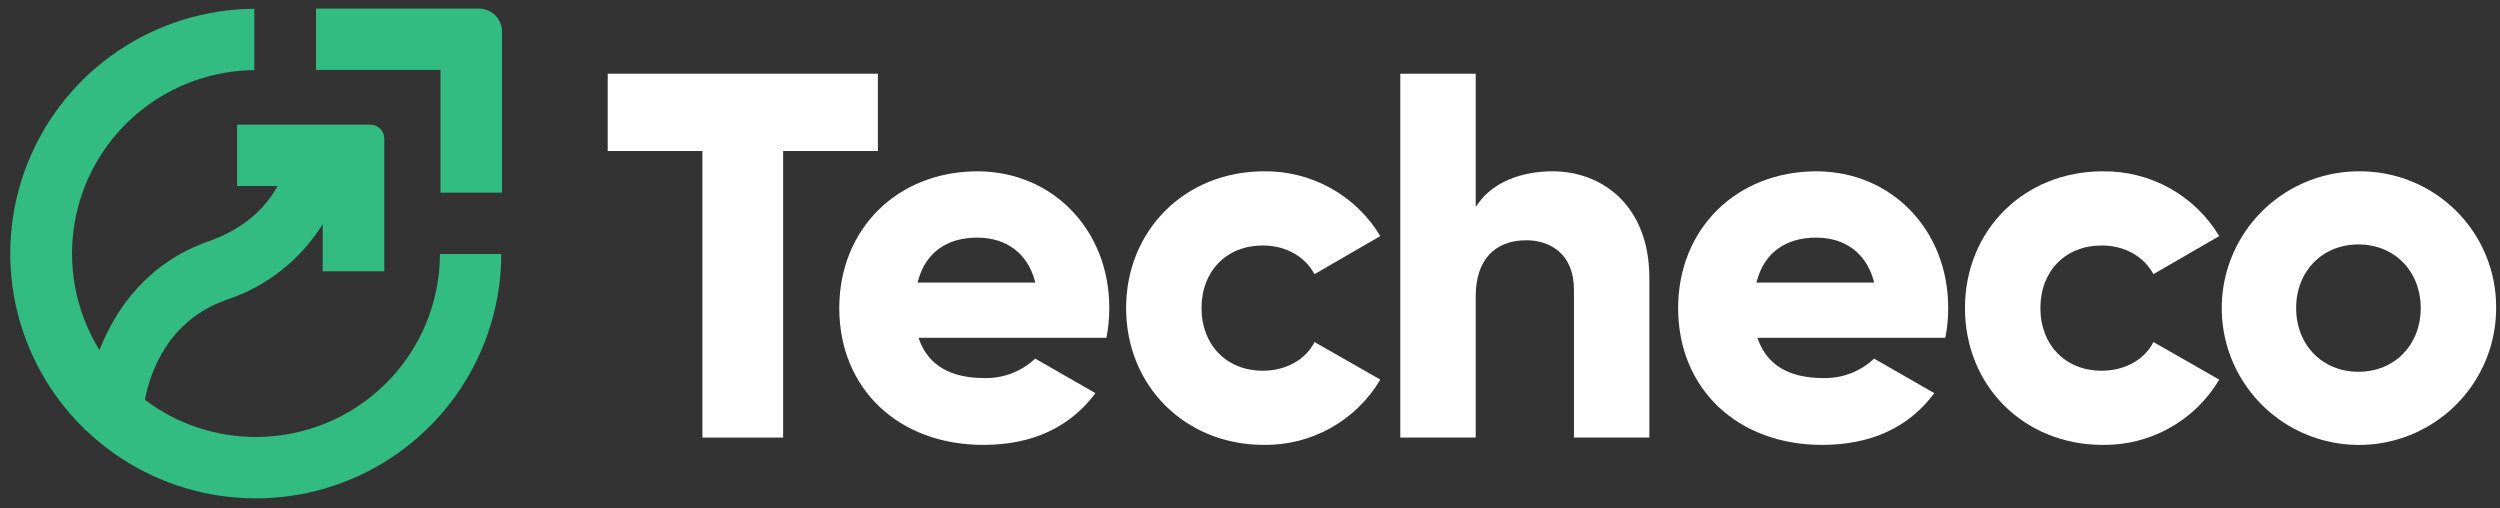 <svg width="182" height="37" viewBox="0 0 182 37" fill="none" xmlns="http://www.w3.org/2000/svg">
<rect x="0" y="0" width="182" height="37" fill="#333333" stroke="none"/>
<g clip-path="url(#clip0_397_790)">
<path d="M18.634 31.812C15.714 31.817 12.873 30.865 10.548 29.103C10.966 26.957 12.293 23.303 16.475 21.831C19.393 20.874 21.878 18.919 23.492 16.313V19.75H27.975V10.088C27.976 9.955 27.95 9.823 27.899 9.7C27.848 9.577 27.773 9.465 27.679 9.371C27.585 9.277 27.473 9.203 27.35 9.152C27.226 9.102 27.094 9.076 26.961 9.076H17.26V13.543H20.205C19.413 14.993 17.933 16.603 15.173 17.571C10.85 19.086 8.454 22.371 7.243 25.482C5.995 23.467 5.307 21.158 5.248 18.791C5.189 16.424 5.763 14.084 6.91 12.011C8.057 9.938 9.736 8.206 11.775 6.992C13.814 5.779 16.14 5.128 18.515 5.106V0.64C14.968 0.66 11.508 1.732 8.575 3.719C5.641 5.706 3.367 8.518 2.041 11.798C0.716 15.078 0.399 18.677 1.131 22.137C1.863 25.597 3.611 28.762 6.152 31.228V31.311H6.243C8.768 33.73 11.95 35.356 15.394 35.987C18.837 36.618 22.391 36.226 25.614 34.861C28.836 33.495 31.585 31.216 33.519 28.305C35.454 25.395 36.488 21.983 36.494 18.492H32.029C32.02 22.028 30.604 25.416 28.093 27.913C25.582 30.409 22.181 31.812 18.634 31.812Z" fill="#33BC82"/>
<path d="M34.883 0.625H23.005V5.092H32.066V14.028H36.545V2.3C36.545 1.859 36.371 1.436 36.06 1.122C35.748 0.808 35.326 0.63 34.883 0.625Z" fill="#33BC82"/>
<path d="M63.909 5.367H44.242V10.994H51.136V31.855H57.012V10.994H63.909V5.367Z" fill="white"/>
<path d="M71.159 12.473C65.342 12.473 61.099 16.661 61.099 22.429C61.099 28.295 65.407 32.388 71.581 32.388C75.141 32.388 77.886 31.119 79.748 28.621L75.362 26.105C74.868 26.572 74.287 26.938 73.651 27.181C73.016 27.424 72.338 27.54 71.657 27.523C69.2 27.523 67.611 26.594 66.931 24.767L66.869 24.593H80.547C80.689 23.877 80.758 23.148 80.755 22.418C80.766 16.751 76.635 12.473 71.159 12.473ZM66.796 20.573L66.844 20.409C67.392 18.404 68.92 17.299 71.141 17.299C73.254 17.299 74.777 18.433 75.326 20.409L75.37 20.573H66.796Z" fill="white"/>
<path d="M95.695 19.96L100.487 17.186C99.612 15.728 98.367 14.525 96.879 13.698C95.39 12.871 93.709 12.448 92.005 12.473C86.289 12.473 81.981 16.751 81.981 22.429C81.981 28.106 86.289 32.388 92.005 32.388C93.713 32.411 95.398 31.984 96.888 31.15C98.377 30.315 99.619 29.102 100.487 27.635L95.699 24.901C95.041 26.192 93.612 26.989 91.928 26.989C89.303 26.989 87.471 25.115 87.471 22.429C87.471 19.742 89.289 17.871 91.928 17.871C93.601 17.871 94.997 18.662 95.695 19.96Z" fill="white"/>
<path d="M111.122 17.491C112.795 17.491 114.584 18.437 114.584 21.091V31.851H120.074V20.25C120.074 14.873 116.54 12.47 113.038 12.47C110.682 12.47 108.722 13.3 107.661 14.746L107.432 15.062V5.367H101.941V31.851H107.432V21.562C107.432 18.97 108.777 17.491 111.122 17.491Z" fill="white"/>
<path d="M132.232 12.473C126.415 12.473 122.168 16.661 122.168 22.429C122.168 28.295 126.48 32.388 132.654 32.388C136.21 32.388 138.959 31.119 140.817 28.621L136.432 26.105C135.939 26.572 135.358 26.938 134.723 27.181C134.088 27.425 133.411 27.541 132.73 27.523C130.269 27.523 128.684 26.594 128.004 24.767L127.942 24.593H141.62C141.762 23.877 141.831 23.148 141.828 22.418C141.835 16.751 137.708 12.473 132.232 12.473ZM127.869 20.573L127.913 20.409C128.465 18.404 129.993 17.299 132.21 17.299C134.323 17.299 135.846 18.433 136.395 20.409L136.439 20.573H127.869Z" fill="white"/>
<path d="M156.768 19.96L161.56 17.186C160.684 15.728 159.439 14.525 157.949 13.698C156.46 12.871 154.779 12.448 153.074 12.473C147.358 12.473 143.05 16.751 143.05 22.429C143.05 28.106 147.358 32.388 153.074 32.388C154.783 32.412 156.468 31.985 157.959 31.15C159.449 30.315 160.692 29.103 161.56 27.635L156.772 24.901C156.114 26.192 154.681 26.989 152.998 26.989C150.373 26.989 148.54 25.115 148.54 22.429C148.54 19.742 150.358 17.871 152.998 17.871C154.67 17.871 156.07 18.662 156.768 19.96Z" fill="white"/>
<path d="M171.694 12.473C169.72 12.48 167.792 13.071 166.154 14.169C164.517 15.268 163.242 16.826 162.492 18.647C161.741 20.468 161.549 22.469 161.939 24.399C162.329 26.328 163.283 28.099 164.682 29.489C166.08 30.878 167.86 31.822 169.797 32.203C171.734 32.584 173.74 32.384 175.563 31.629C177.386 30.873 178.944 29.596 180.039 27.959C181.135 26.322 181.719 24.397 181.718 22.429C181.73 21.115 181.478 19.812 180.978 18.596C180.478 17.38 179.739 16.276 178.806 15.349C177.872 14.421 176.762 13.689 175.541 13.196C174.319 12.702 173.012 12.456 171.694 12.473ZM171.694 27.066C169.069 27.066 167.16 25.115 167.16 22.429C167.16 19.742 169.069 17.795 171.694 17.795C174.319 17.795 176.228 19.746 176.228 22.429C176.228 25.112 174.323 27.066 171.694 27.066Z" fill="white"/>
</g>
<defs>
<clipPath id="clip0_397_790">
<rect width="180.958" height="35.657" fill="white" transform="translate(0.764 0.625)"/>
</clipPath>
</defs>
</svg>
